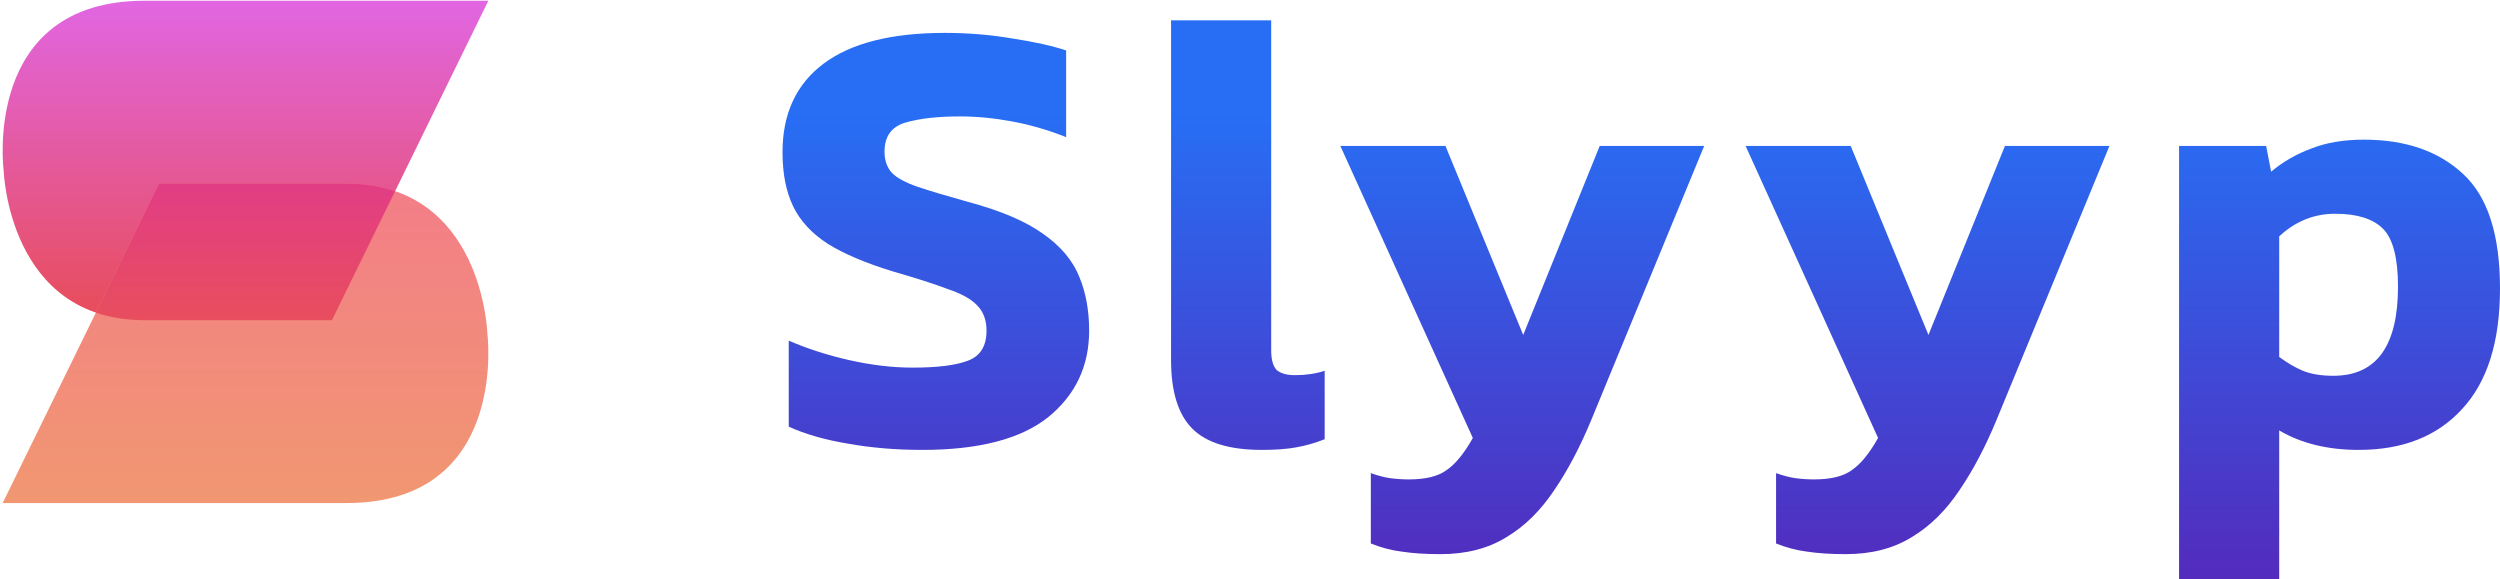<svg width="246" height="57" viewBox="0 0 246 57" fill="none" xmlns="http://www.w3.org/2000/svg">
<path d="M90.77 44.27C88.159 44.27 85.711 44.064 83.426 43.652C81.182 43.281 79.244 42.725 77.612 41.983V33.517C79.407 34.3 81.386 34.938 83.549 35.433C85.752 35.927 87.833 36.174 89.791 36.174C92.239 36.174 94.055 35.948 95.238 35.494C96.462 35.041 97.074 34.052 97.074 32.528C97.074 31.498 96.768 30.674 96.156 30.056C95.585 29.438 94.626 28.903 93.279 28.449C91.974 27.955 90.179 27.378 87.894 26.719C85.201 25.895 83.059 24.989 81.468 24C79.876 22.97 78.734 21.734 78.04 20.292C77.347 18.85 77 17.079 77 14.977C77 11.187 78.346 8.283 81.039 6.264C83.732 4.245 87.71 3.236 92.974 3.236C95.258 3.236 97.482 3.421 99.644 3.792C101.807 4.122 103.561 4.513 104.908 4.966V13.494C103.153 12.794 101.378 12.279 99.583 11.949C97.829 11.62 96.115 11.455 94.442 11.455C92.239 11.455 90.444 11.661 89.057 12.073C87.71 12.485 87.037 13.433 87.037 14.916C87.037 15.781 87.282 16.481 87.771 17.017C88.261 17.511 89.097 17.964 90.281 18.376C91.505 18.788 93.157 19.283 95.238 19.86C98.461 20.725 100.93 21.775 102.643 23.011C104.357 24.206 105.54 25.607 106.193 27.213C106.846 28.779 107.172 30.551 107.172 32.528C107.172 36.03 105.826 38.873 103.133 41.056C100.44 43.199 96.319 44.27 90.77 44.27Z" fill="url(#paint0_linear_397_21)"/>
<path d="M124.167 44.27C120.984 44.27 118.7 43.569 117.312 42.169C115.925 40.768 115.232 38.523 115.232 35.433V2H125.085V34.444C125.085 35.391 125.268 36.051 125.636 36.421C126.044 36.751 126.635 36.916 127.411 36.916C128.512 36.916 129.491 36.772 130.348 36.483V43.219C129.41 43.59 128.471 43.858 127.533 44.023C126.635 44.187 125.513 44.27 124.167 44.27Z" fill="url(#paint1_linear_397_21)"/>
<path d="M141.743 54.528C140.274 54.528 139.009 54.446 137.949 54.281C136.929 54.157 135.909 53.889 134.889 53.477V46.556C135.582 46.803 136.215 46.968 136.786 47.051C137.398 47.133 138.01 47.174 138.622 47.174C140.295 47.174 141.539 46.865 142.355 46.247C143.212 45.67 144.069 44.62 144.926 43.096L131.89 14.36H142.233L149.883 32.961L157.411 14.36H167.692L156.615 41.242C155.513 43.919 154.289 46.247 152.943 48.225C151.596 50.243 150.026 51.788 148.23 52.859C146.435 53.972 144.273 54.528 141.743 54.528Z" fill="url(#paint2_linear_397_21)"/>
<path d="M181.619 54.528C180.151 54.528 178.886 54.446 177.825 54.281C176.805 54.157 175.785 53.889 174.765 53.477V46.556C175.458 46.803 176.091 46.968 176.662 47.051C177.274 47.133 177.886 47.174 178.498 47.174C180.171 47.174 181.415 46.865 182.231 46.247C183.088 45.67 183.945 44.62 184.802 43.096L171.766 14.36H182.109L189.759 32.961L197.287 14.36H207.569L196.491 41.242C195.39 43.919 194.166 46.247 192.819 48.225C191.473 50.243 189.902 51.788 188.107 52.859C186.311 53.972 184.149 54.528 181.619 54.528Z" fill="url(#paint3_linear_397_21)"/>
<path d="M214.42 57V14.36H222.988L223.478 16.893C224.661 15.905 225.987 15.142 227.456 14.607C228.925 14.03 230.639 13.742 232.597 13.742C236.718 13.742 239.982 14.874 242.389 17.14C244.796 19.365 246 23.114 246 28.388C246 33.62 244.756 37.575 242.267 40.253C239.819 42.931 236.432 44.27 232.107 44.27C229.047 44.27 226.436 43.631 224.274 42.354V57H214.42ZM229.598 36.977C233.841 36.977 235.963 34.052 235.963 28.202C235.963 25.401 235.473 23.506 234.494 22.517C233.515 21.528 231.944 21.034 229.782 21.034C227.701 21.034 225.865 21.775 224.274 23.258V35.124C225.049 35.7 225.824 36.154 226.599 36.483C227.415 36.813 228.415 36.977 229.598 36.977Z" fill="url(#paint4_linear_397_21)"/>
<path d="M48.053 0.072L32.661 31.507H14.234C0.793 31.507 0.359 16.765 0.359 16.765C0.359 16.765 -1.809 0.072 14.234 0.072H48.053Z" fill="url(#paint5_linear_397_21)"/>
<path d="M0.261 49.501L15.653 18.066H34.08C47.521 18.066 47.955 32.808 47.955 32.808C47.955 32.808 50.123 49.501 34.08 49.501H0.261Z" fill="url(#paint6_linear_397_21)"/>
<path fill-rule="evenodd" clip-rule="evenodd" d="M38.878 18.811L32.661 31.507H14.234C12.404 31.507 10.816 31.234 9.436 30.762L15.653 18.066H34.08C35.91 18.066 37.498 18.339 38.878 18.811Z" fill="url(#paint7_linear_397_21)"/>
<defs>
<linearGradient id="paint0_linear_397_21" x1="161.5" y1="11.281" x2="161.5" y2="57" gradientUnits="userSpaceOnUse">
<stop stop-color="#276EF4"/>
<stop offset="1" stop-color="#532BBD"/>
</linearGradient>
<linearGradient id="paint1_linear_397_21" x1="161.5" y1="11.281" x2="161.5" y2="57" gradientUnits="userSpaceOnUse">
<stop stop-color="#276EF4"/>
<stop offset="1" stop-color="#532BBD"/>
</linearGradient>
<linearGradient id="paint2_linear_397_21" x1="161.5" y1="11.281" x2="161.5" y2="57" gradientUnits="userSpaceOnUse">
<stop stop-color="#276EF4"/>
<stop offset="1" stop-color="#532BBD"/>
</linearGradient>
<linearGradient id="paint3_linear_397_21" x1="161.5" y1="11.281" x2="161.5" y2="57" gradientUnits="userSpaceOnUse">
<stop stop-color="#276EF4"/>
<stop offset="1" stop-color="#532BBD"/>
</linearGradient>
<linearGradient id="paint4_linear_397_21" x1="161.5" y1="11.281" x2="161.5" y2="57" gradientUnits="userSpaceOnUse">
<stop stop-color="#276EF4"/>
<stop offset="1" stop-color="#532BBD"/>
</linearGradient>
<linearGradient id="paint5_linear_397_21" x1="24.157" y1="31.074" x2="24.157" y2="0.072" gradientUnits="userSpaceOnUse">
<stop stop-color="#E84D5A"/>
<stop offset="1" stop-color="#E166E2"/>
</linearGradient>
<linearGradient id="paint6_linear_397_21" x1="24.157" y1="18.066" x2="24.157" y2="49.501" gradientUnits="userSpaceOnUse">
<stop stop-color="#F37D88"/>
<stop offset="1" stop-color="#F19771"/>
</linearGradient>
<linearGradient id="paint7_linear_397_21" x1="24.157" y1="18.066" x2="24.157" y2="49.501" gradientUnits="userSpaceOnUse">
<stop stop-color="#E23D85"/>
<stop offset="0.46" stop-color="#E84F5A"/>
</linearGradient>
</defs>
</svg>
